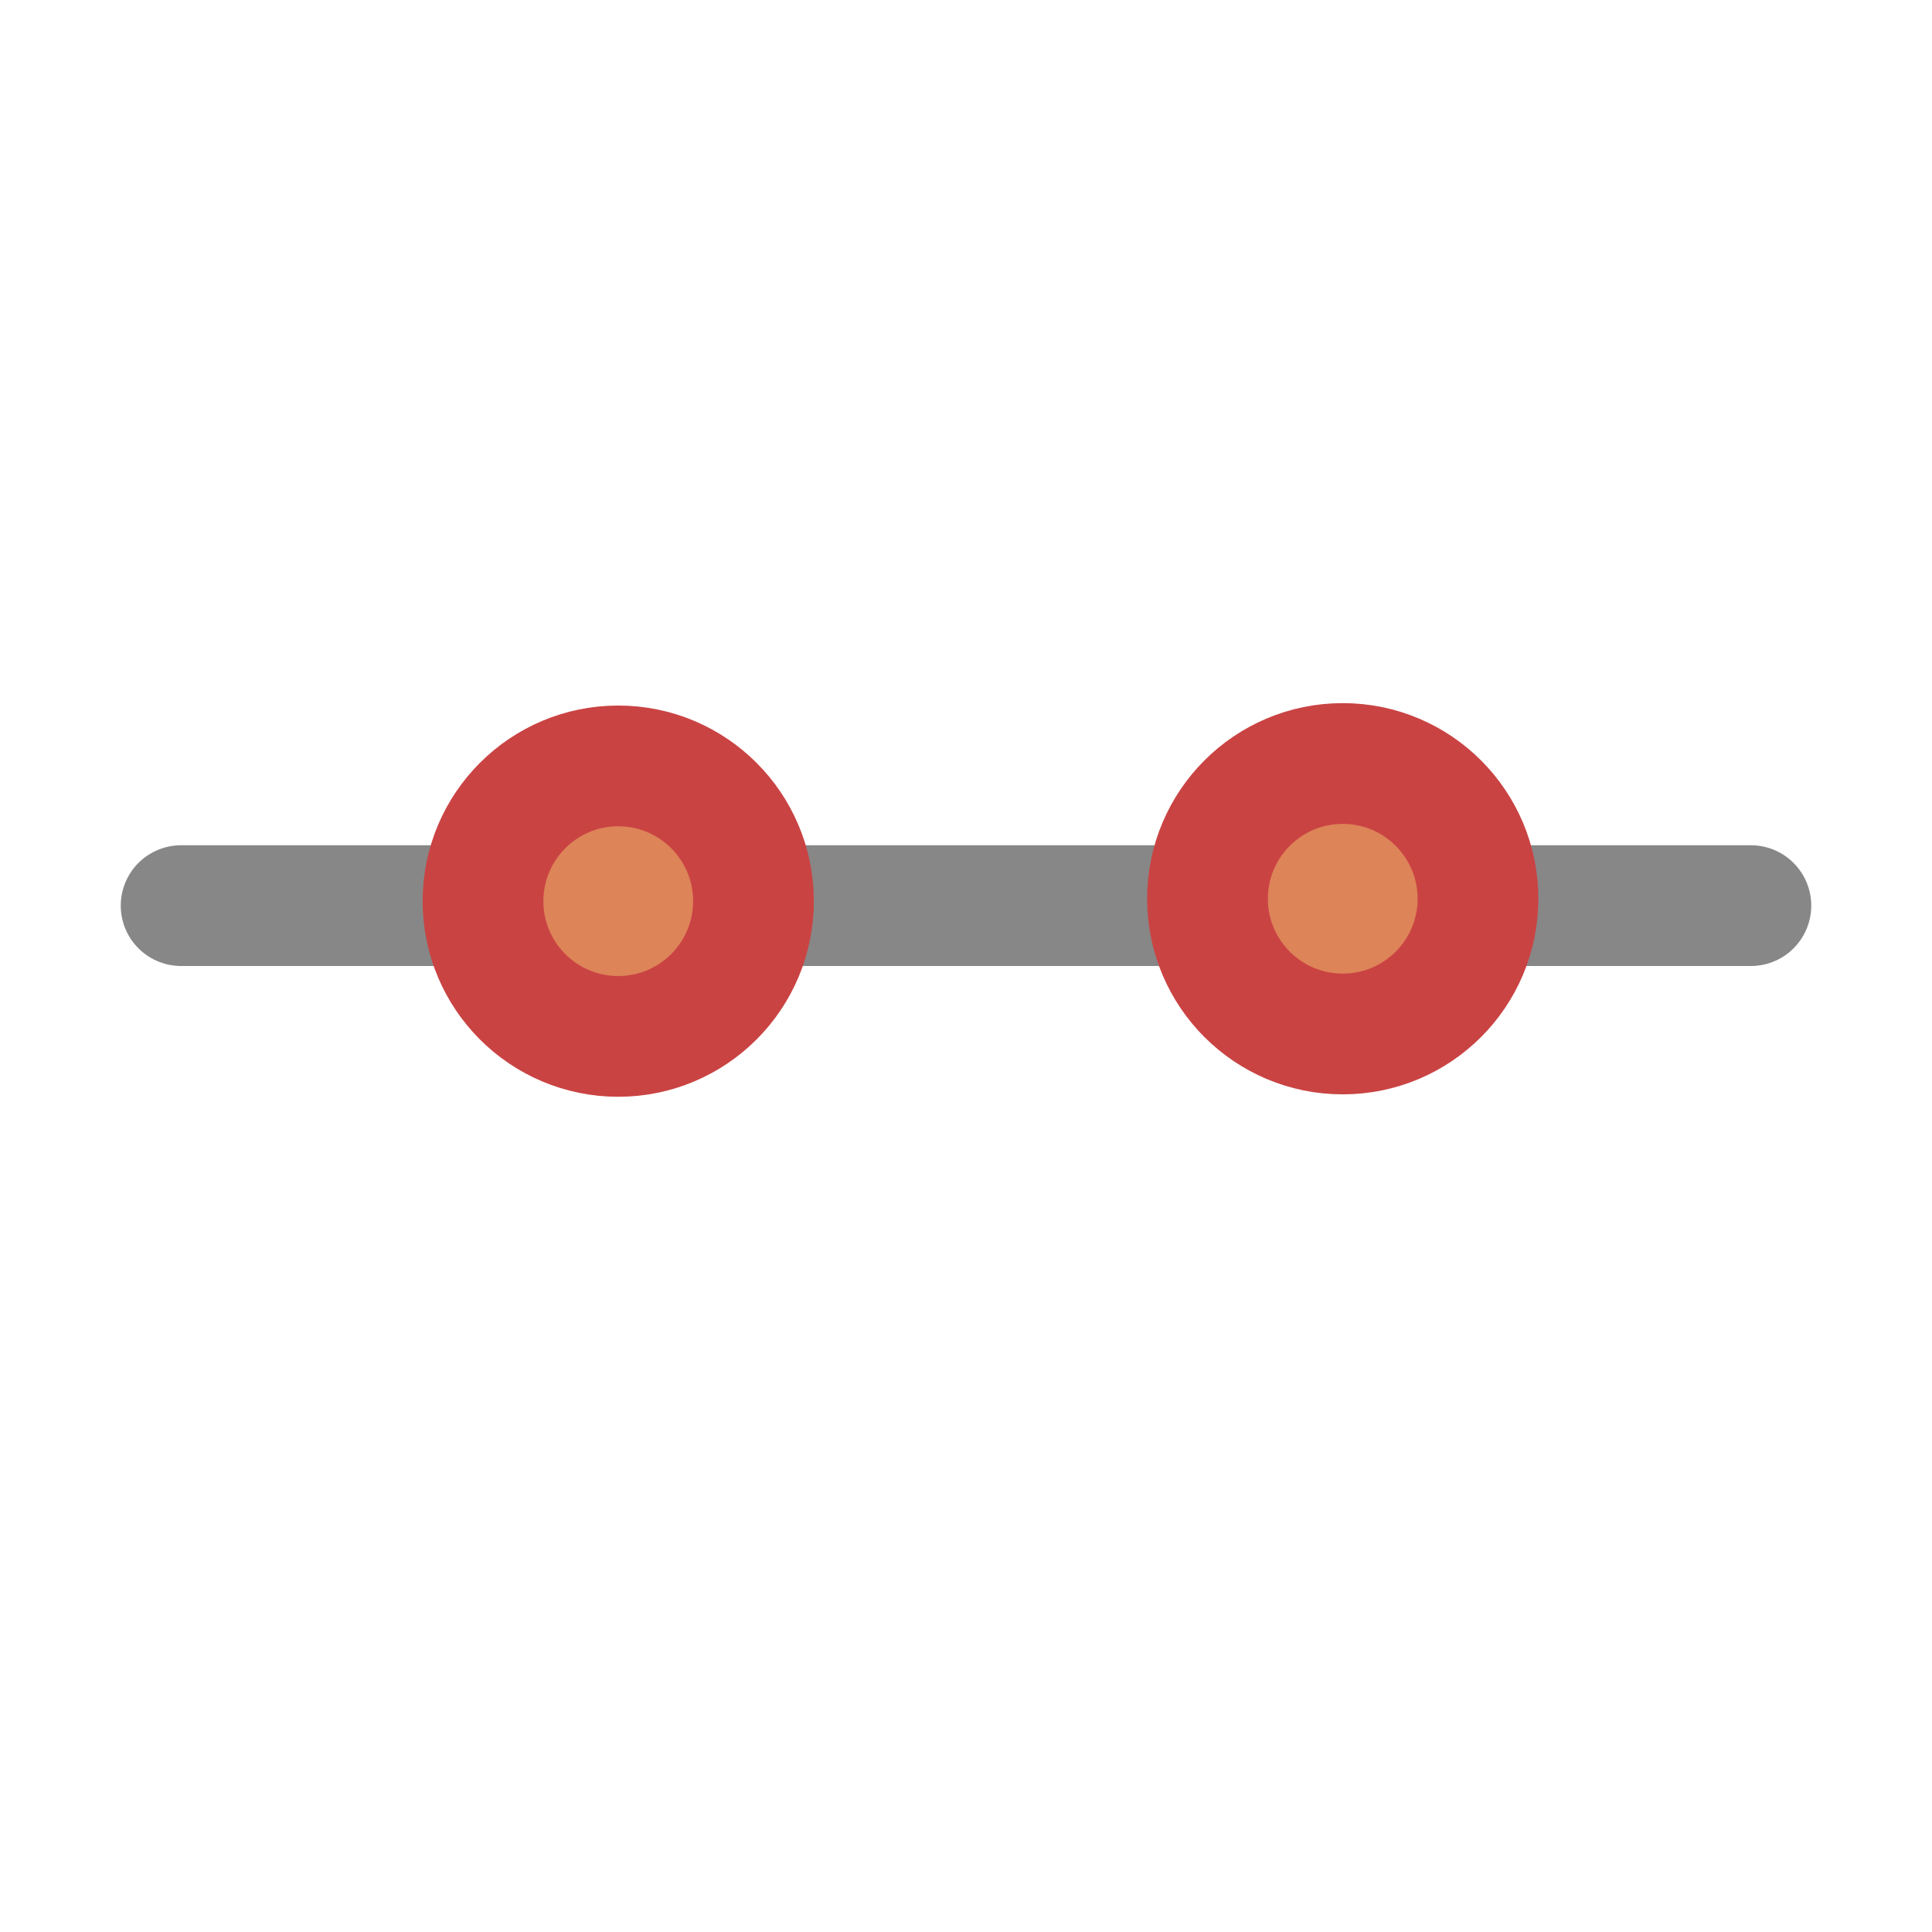 <?xml version="1.0" encoding="UTF-8" standalone="no"?>
<svg
   xmlns:dc="http://purl.org/dc/elements/1.1/"
   xmlns:cc="http://creativecommons.org/ns#"
   xmlns:rdf="http://www.w3.org/1999/02/22-rdf-syntax-ns#"
   xmlns:svg="http://www.w3.org/2000/svg"
   xmlns="http://www.w3.org/2000/svg"
   xmlns:sodipodi="http://sodipodi.sourceforge.net/DTD/sodipodi-0.dtd"
   xmlns:inkscape="http://www.inkscape.org/namespaces/inkscape"
   height="16"
   viewBox="0 0 16 16"
   width="16"
   version="1.1"
   id="svg12"
   sodipodi:docname="exclude_endpoints.svg"
   inkscape:version="1.0.1 (3bc2e813f5, 2020-09-07)">
  <defs
     id="defs16" />
  <sodipodi:namedview
     pagecolor="#ffffff"
     bordercolor="#666666"
     borderopacity="1"
     objecttolerance="10"
     gridtolerance="10"
     guidetolerance="10"
     inkscape:pageopacity="0"
     inkscape:pageshadow="2"
     inkscape:window-width="2491"
     inkscape:window-height="1376"
     id="namedview14"
     showgrid="true"
     inkscape:zoom="29.698485"
     inkscape:cx="7.6168338"
     inkscape:cy="12.156365"
     inkscape:window-x="2629"
     inkscape:window-y="27"
     inkscape:window-maximized="1"
     inkscape:current-layer="svg12"
     inkscape:document-rotation="0">
    <inkscape:grid
       type="xygrid"
       id="grid855" />
  </sodipodi:namedview>
  <path
     style="fill:none;stroke:#4d4d4d;stroke-width:1;stroke-linecap:round;stroke-linejoin:round;stroke-miterlimit:4;stroke-dasharray:none;stroke-dashoffset:0;stroke-opacity:0.668"
     d="m 1.5,7.5 h 13"
     id="path852"
     sodipodi:nodetypes="cc" />
  <circle
     style="fill:#dd8458;fill-opacity:1;stroke:#ca4343;stroke-linecap:round;stroke-linejoin:round;stroke-opacity:1;paint-order:stroke fill markers"
     id="path857"
     cx="5.12"
     cy="7.463"
     r="1.12" />
  <circle
     style="fill:#dd8458;fill-opacity:1;stroke:#ca4343;stroke-linecap:round;stroke-linejoin:round;stroke-opacity:1;paint-order:stroke fill markers"
     id="path857-3"
     cx="11.12"
     cy="7.443"
     r="1.12" />
</svg>
